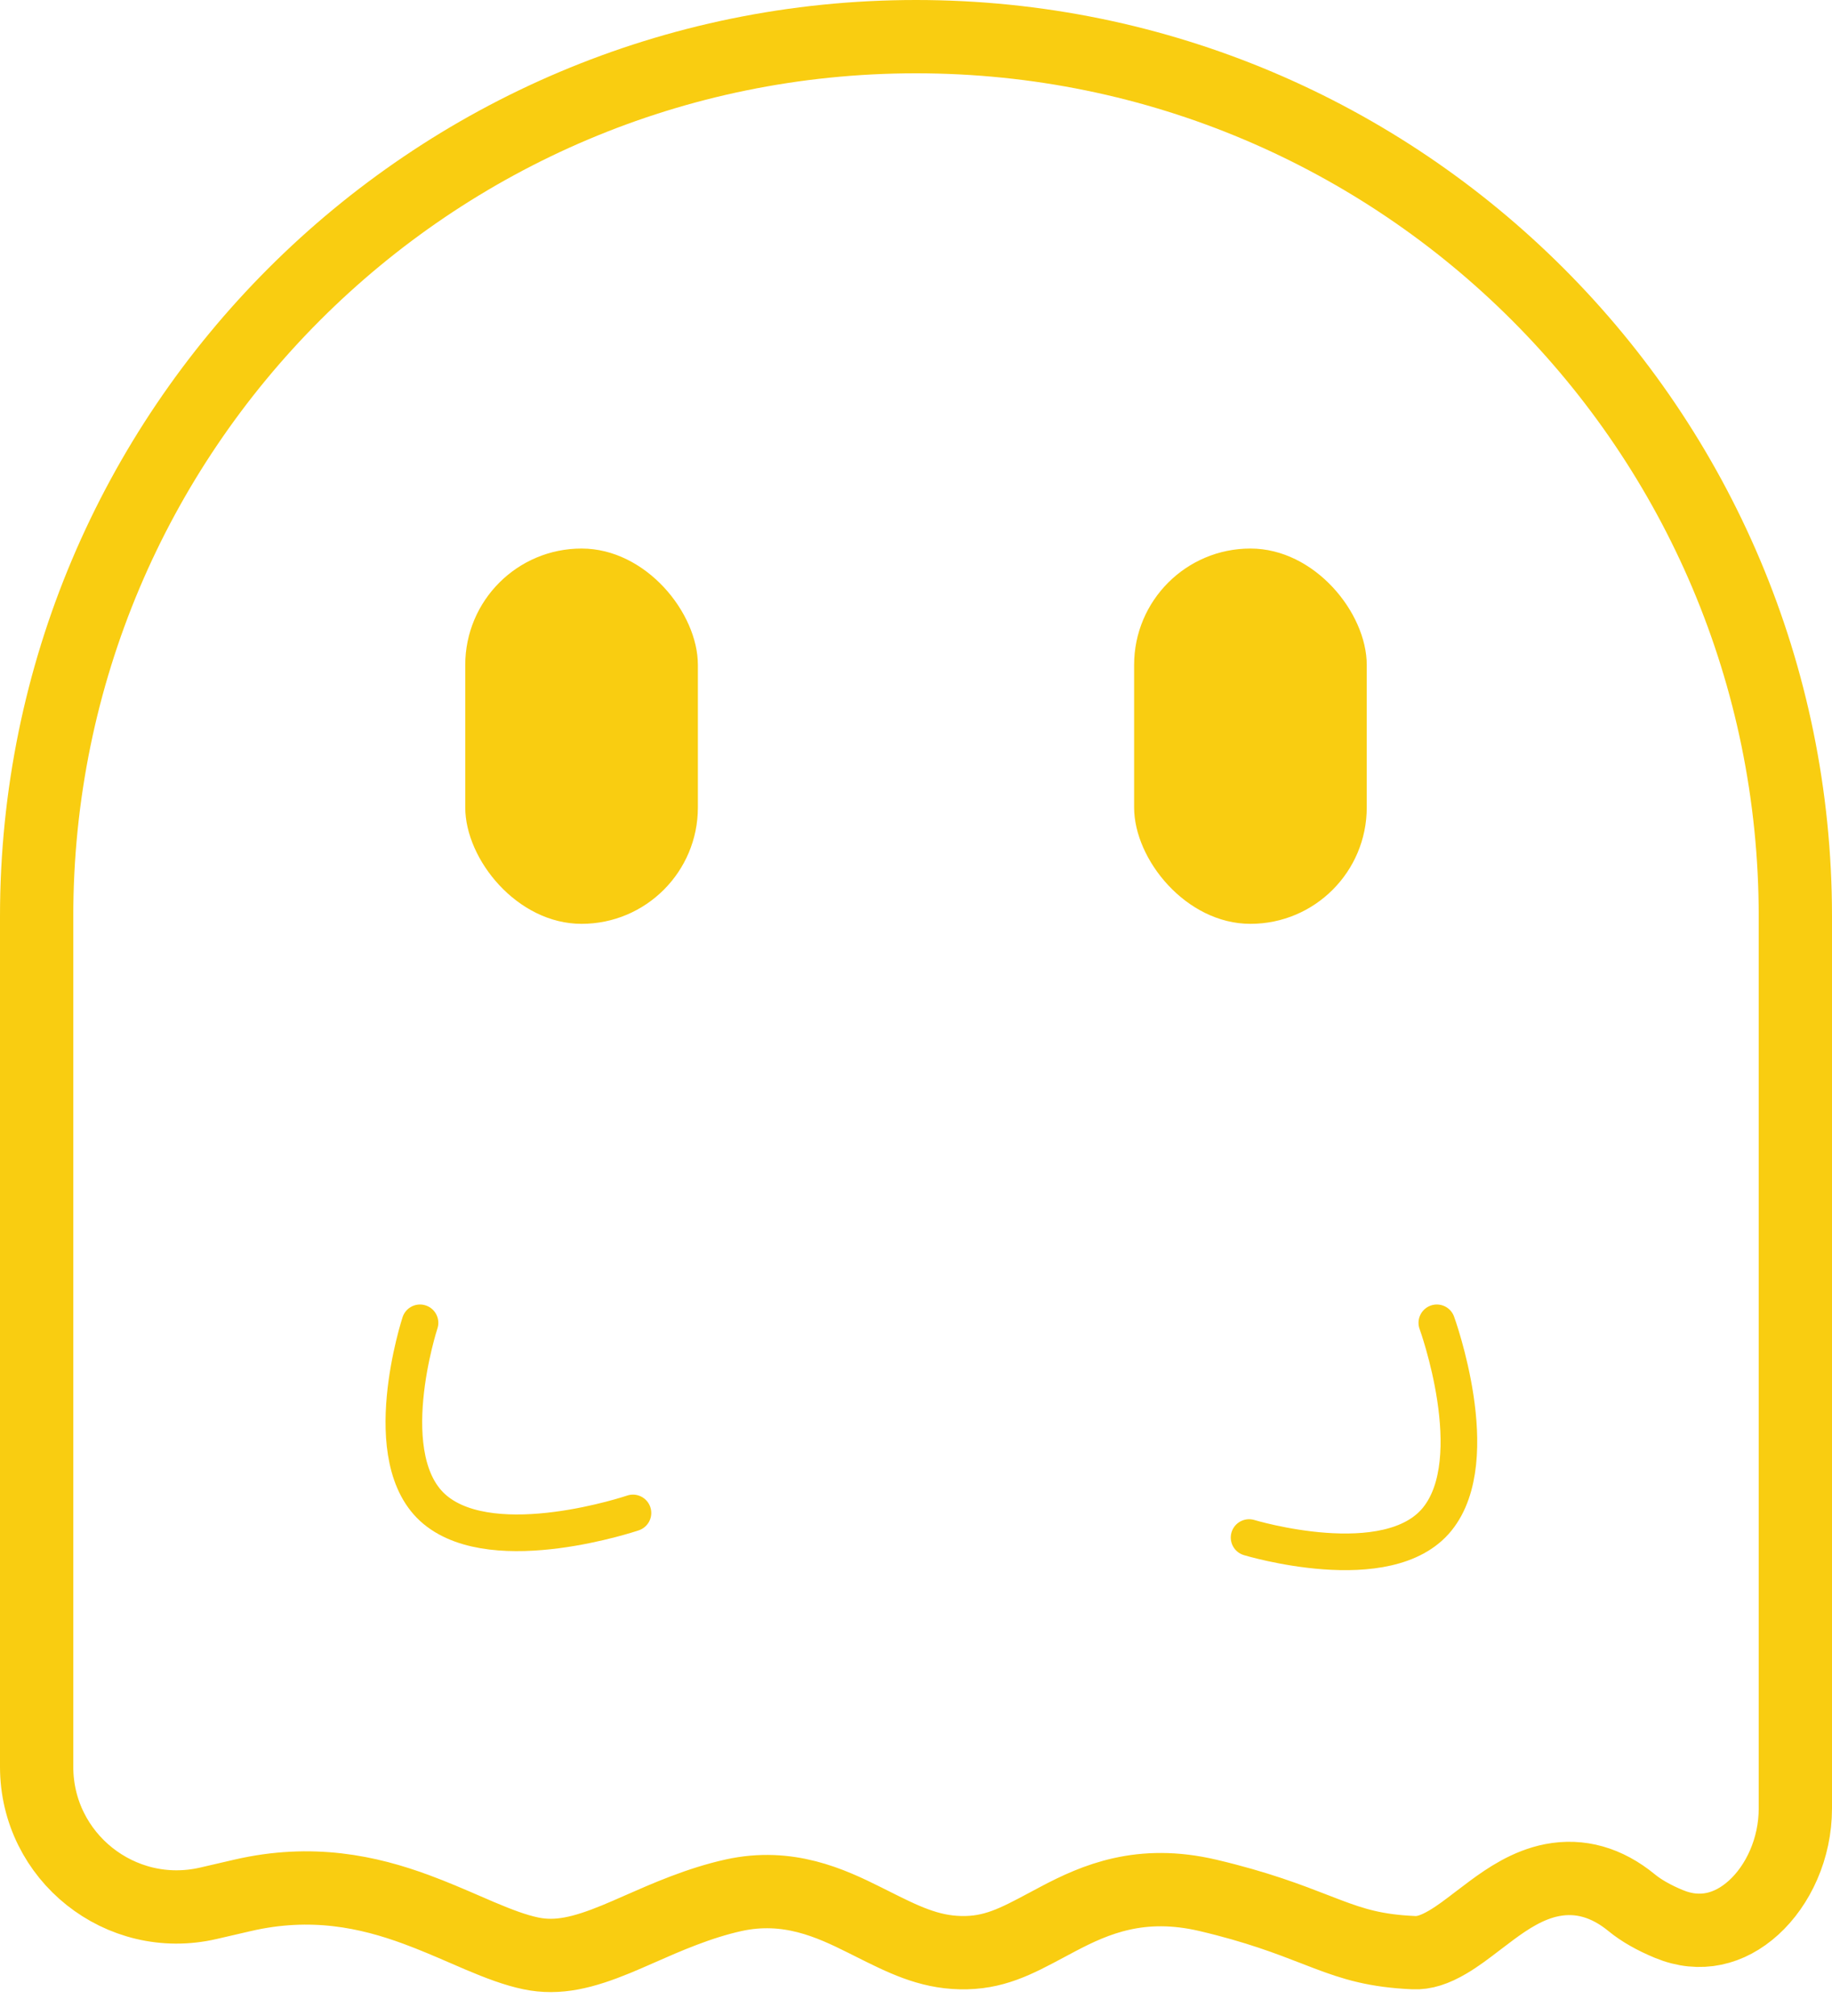 <svg width="50" height="55" viewBox="0 0 50 55" fill="none" xmlns="http://www.w3.org/2000/svg">
<path d="M49 25V49.338C49 50.43 48.532 51.436 47.857 52.047C47.206 52.636 46.401 52.842 45.55 52.49C45.139 52.32 44.795 52.125 44.533 51.91C43.85 51.349 43.113 51.147 42.362 51.293C41.699 51.421 41.137 51.805 40.72 52.112C40.574 52.22 40.442 52.321 40.317 52.416C40.035 52.632 39.793 52.817 39.518 52.98C39.155 53.194 38.864 53.285 38.586 53.272C37.542 53.226 36.943 53.038 36.222 52.765C36.114 52.724 36.003 52.681 35.887 52.636C35.185 52.364 34.311 52.025 32.967 51.709C31.134 51.279 29.895 51.816 28.876 52.353C28.769 52.409 28.667 52.464 28.568 52.517C27.725 52.967 27.117 53.292 26.213 53.272C25.333 53.252 24.651 52.91 23.782 52.474C23.719 52.442 23.654 52.41 23.588 52.377C22.669 51.919 21.507 51.379 20.022 51.706C19.078 51.915 18.193 52.304 17.452 52.63C17.23 52.728 17.02 52.82 16.826 52.9C15.925 53.27 15.228 53.446 14.489 53.292C14.07 53.205 13.625 53.037 13.095 52.813C12.965 52.758 12.829 52.699 12.687 52.637C12.277 52.46 11.822 52.263 11.357 52.092C10.059 51.614 8.511 51.271 6.62 51.709L5.687 51.925C3.29 52.48 1 50.66 1 48.201V25C1 11.745 11.745 1 25 1C38.255 1 49 11.745 49 25Z" stroke="#F9CD11" stroke-width="2"/>
<rect x="12.698" y="14.965" width="6.349" height="10.239" rx="3.175" fill="#F9CD11"/>
<rect x="30.953" y="14.965" width="6.349" height="10.239" rx="3.175" fill="#F9CD11"/>
<path d="M39.215 36.089C39.215 36.089 40.564 39.792 39.225 41.445C37.886 43.098 34.091 41.947 34.091 41.947" stroke="#F9CD11" stroke-linecap="round"/>
<path d="M17.275 41.276C17.275 41.276 13.52 42.549 11.878 41.192C10.236 39.834 11.463 36.089 11.463 36.089" stroke="#F9CD11" stroke-linecap="round"/>
</svg>
